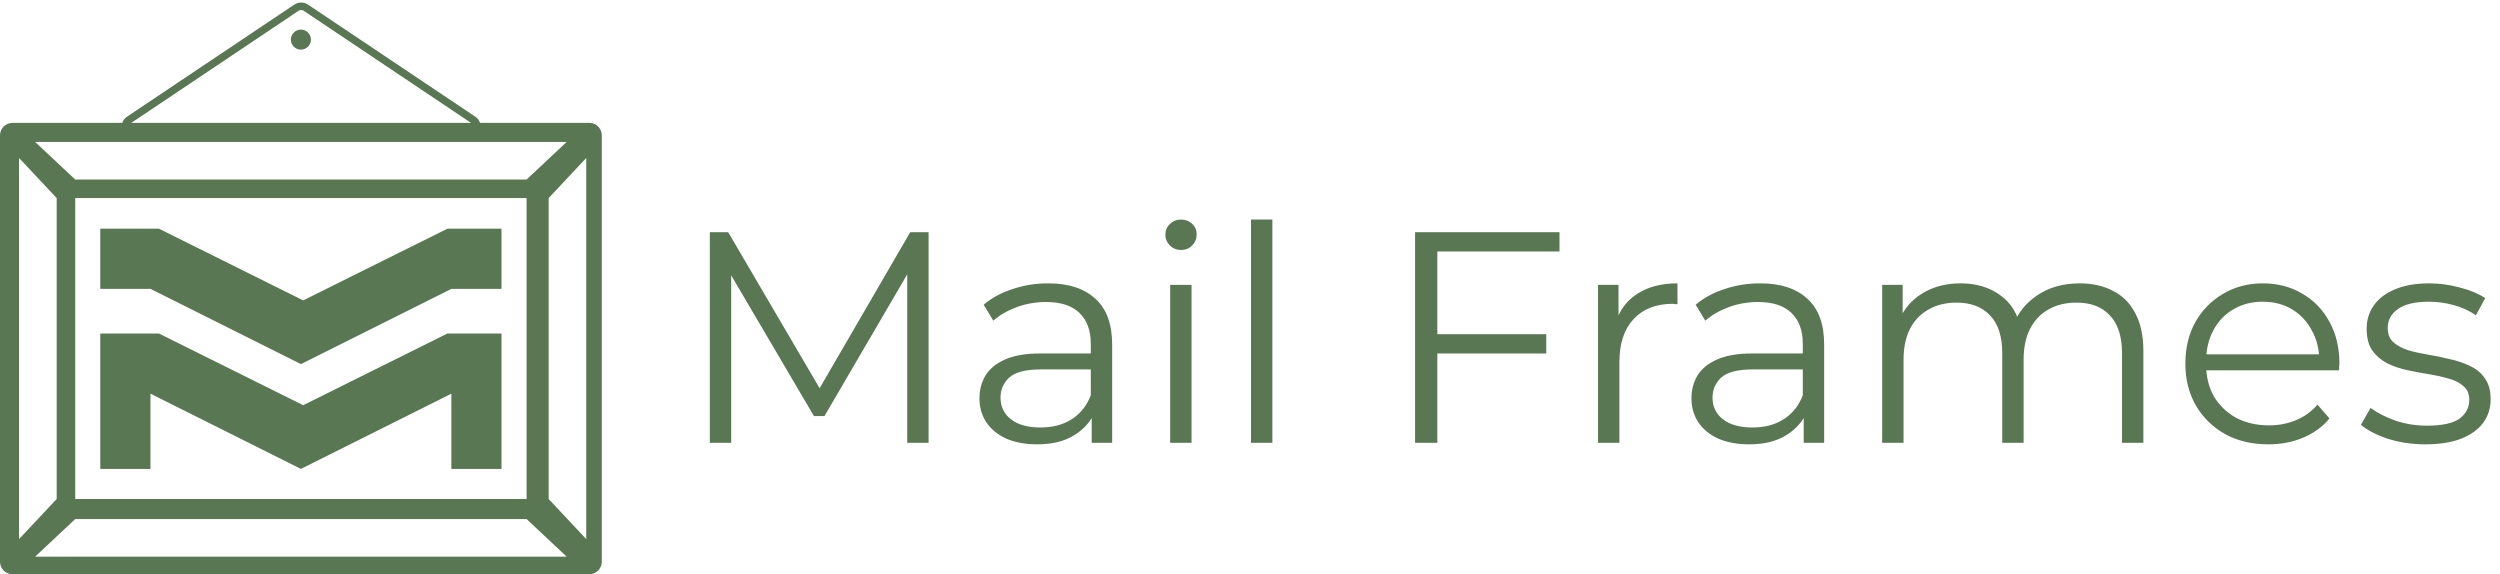 <svg width="4985" height="1145" viewBox="0 0 4985 1145" fill="none" xmlns="http://www.w3.org/2000/svg">
<path fill-rule="evenodd" clip-rule="evenodd" d="M150 395V995H1050V395H150ZM25 245C11.193 245 0 256.193 0 270V1120C0 1133.81 11.193 1145 25 1145H1175C1188.81 1145 1200 1133.81 1200 1120V270C1200 256.193 1188.81 245 1175 245H25ZM149.996 283L150 358L70 283H149.996ZM1050 283H150V358H1050L1130 283H1050L1050 358V283ZM150 1035L149.996 1110H70L150 1035ZM150 1110H1050V1035L1050 1110H1130L1050 1035H150V1110ZM38 394.996L113 395L38 315V394.996ZM113 395V995H38V395H113ZM38 995.004L113 995L38 1075V995.004ZM1094 395L1169 394.996V315L1094 395ZM1094 995V395H1169V995H1094ZM1094 995L1169 1075V995.004L1094 995Z" fill="#587752"/>
<path d="M590.759 15.555C596.652 11.606 604.348 11.606 610.241 15.555L943.279 238.712C957.646 248.338 950.831 270.75 933.538 270.75H267.462C250.169 270.75 243.354 248.338 257.721 238.712L590.759 15.555Z" stroke="#587752" stroke-width="15"/>
<path fill-rule="evenodd" clip-rule="evenodd" d="M892.174 665L604.5 808L316.826 665H200V935H600H1000V665H892.174ZM600 935L300 935L300 785L600 935ZM600 935L900 785V935L600 935Z" fill="#587752"/>
<path fill-rule="evenodd" clip-rule="evenodd" d="M892.174 456L604.5 599L316.826 456H200V576H300L600 726L900 576H1000V456H892.174Z" fill="#587752"/>
<circle cx="600" cy="79" r="20" fill="#587752"/>
<path d="M1415.4 883V463H1452L1644 790.6H1624.8L1815 463H1851.6V883H1809V529.6H1819.2L1644 829.6H1623L1446.6 529.6H1458V883H1415.4ZM2176.85 883V813.4L2175.05 802V685.6C2175.05 658.8 2167.45 638.2 2152.25 623.8C2137.45 609.4 2115.25 602.2 2085.65 602.2C2065.25 602.2 2045.85 605.6 2027.45 612.4C2009.05 619.2 1993.45 628.2 1980.65 639.4L1961.45 607.6C1977.45 594 1996.65 583.6 2019.05 576.4C2041.45 568.8 2065.05 565 2089.85 565C2130.65 565 2162.05 575.2 2184.05 595.6C2206.45 615.6 2217.65 646.2 2217.65 687.4V883H2176.85ZM2068.25 886C2044.65 886 2024.05 882.2 2006.45 874.6C1989.25 866.6 1976.05 855.8 1966.85 842.2C1957.65 828.2 1953.05 812.2 1953.05 794.2C1953.05 777.8 1956.85 763 1964.45 749.8C1972.45 736.2 1985.25 725.4 2002.85 717.4C2020.85 709 2044.85 704.8 2074.85 704.8H2183.45V736.6H2076.05C2045.65 736.6 2024.45 742 2012.45 752.8C2000.85 763.6 1995.05 777 1995.05 793C1995.05 811 2002.05 825.4 2016.05 836.2C2030.05 847 2049.65 852.4 2074.85 852.4C2098.85 852.4 2119.45 847 2136.65 836.2C2154.25 825 2167.05 809 2175.05 788.2L2184.65 817.6C2176.65 838.4 2162.65 855 2142.65 867.4C2123.05 879.8 2098.25 886 2068.25 886ZM2333.35 883V568H2375.95V883H2333.35ZM2354.95 498.4C2346.15 498.4 2338.75 495.4 2332.75 489.4C2326.75 483.4 2323.75 476.2 2323.75 467.8C2323.75 459.4 2326.75 452.4 2332.75 446.8C2338.75 440.8 2346.15 437.8 2354.95 437.8C2363.75 437.8 2371.15 440.6 2377.15 446.2C2383.15 451.8 2386.15 458.8 2386.15 467.2C2386.15 476 2383.15 483.4 2377.15 489.4C2371.55 495.4 2364.15 498.4 2354.95 498.4ZM2494.49 883V437.8H2537.09V883H2494.49ZM2861.25 666.4H3083.25V704.8H2861.25V666.4ZM2866.05 883H2821.65V463H3109.65V501.4H2866.05V883ZM3186.48 883V568H3227.28V653.8L3223.08 638.8C3231.88 614.8 3246.68 596.6 3267.48 584.2C3288.28 571.4 3314.08 565 3344.88 565V606.4C3343.28 606.4 3341.68 606.4 3340.08 606.4C3338.48 606 3336.88 605.8 3335.28 605.8C3302.08 605.8 3276.08 616 3257.28 636.4C3238.48 656.4 3229.08 685 3229.08 722.2V883H3186.48ZM3596.57 883V813.4L3594.77 802V685.6C3594.77 658.8 3587.17 638.2 3571.97 623.8C3557.17 609.4 3534.97 602.2 3505.37 602.2C3484.97 602.2 3465.57 605.6 3447.17 612.4C3428.77 619.2 3413.17 628.2 3400.37 639.4L3381.17 607.6C3397.17 594 3416.37 583.6 3438.77 576.4C3461.17 568.8 3484.77 565 3509.57 565C3550.37 565 3581.77 575.2 3603.77 595.6C3626.17 615.6 3637.37 646.2 3637.37 687.4V883H3596.57ZM3487.97 886C3464.37 886 3443.77 882.2 3426.17 874.6C3408.97 866.6 3395.77 855.8 3386.57 842.2C3377.37 828.2 3372.77 812.2 3372.77 794.2C3372.77 777.8 3376.57 763 3384.17 749.8C3392.17 736.2 3404.97 725.4 3422.57 717.4C3440.57 709 3464.57 704.8 3494.57 704.8H3603.17V736.6H3495.77C3465.37 736.6 3444.17 742 3432.17 752.8C3420.57 763.6 3414.77 777 3414.77 793C3414.77 811 3421.77 825.4 3435.77 836.2C3449.77 847 3469.37 852.4 3494.57 852.4C3518.57 852.4 3539.17 847 3556.37 836.2C3573.97 825 3586.77 809 3594.77 788.2L3604.37 817.6C3596.37 838.4 3582.37 855 3562.37 867.4C3542.77 879.8 3517.97 886 3487.97 886ZM4146.68 565C4172.28 565 4194.48 570 4213.28 580C4232.48 589.6 4247.28 604.4 4257.68 624.4C4268.48 644.4 4273.88 669.6 4273.88 700V883H4231.28V704.2C4231.28 671 4223.28 646 4207.28 629.2C4191.68 612 4169.48 603.4 4140.68 603.4C4119.08 603.4 4100.28 608 4084.28 617.2C4068.68 626 4056.48 639 4047.68 656.2C4039.28 673 4035.08 693.4 4035.08 717.4V883H3992.48V704.2C3992.48 671 3984.48 646 3968.48 629.2C3952.48 612 3930.08 603.4 3901.28 603.4C3880.08 603.4 3861.48 608 3845.48 617.2C3829.48 626 3817.08 639 3808.28 656.2C3799.88 673 3795.68 693.4 3795.68 717.4V883H3753.08V568H3793.88V653.2L3787.28 638.2C3796.88 615.4 3812.28 597.6 3833.48 584.8C3855.08 571.6 3880.48 565 3909.68 565C3940.48 565 3966.68 572.8 3988.28 588.4C4009.88 603.6 4023.88 626.6 4030.28 657.4L4013.48 650.8C4022.68 625.2 4038.88 604.6 4062.08 589C4085.68 573 4113.88 565 4146.68 565ZM4523.21 886C4490.41 886 4461.61 879.2 4436.81 865.6C4412.01 851.6 4392.61 832.6 4378.61 808.6C4364.61 784.2 4357.61 756.4 4357.61 725.2C4357.61 694 4364.21 666.4 4377.41 642.4C4391.01 618.4 4409.41 599.6 4432.61 586C4456.21 572 4482.61 565 4511.81 565C4541.41 565 4567.61 571.8 4590.41 585.4C4613.61 598.6 4631.81 617.4 4645.01 641.8C4658.21 665.8 4664.81 693.6 4664.81 725.2C4664.81 727.2 4664.61 729.4 4664.21 731.8C4664.21 733.8 4664.21 736 4664.21 738.4H4390.01V706.6H4641.41L4624.61 719.2C4624.61 696.4 4619.61 676.2 4609.61 658.6C4600.01 640.6 4586.81 626.6 4570.01 616.6C4553.21 606.6 4533.81 601.6 4511.81 601.6C4490.21 601.6 4470.81 606.6 4453.61 616.6C4436.41 626.6 4423.01 640.6 4413.41 658.6C4403.81 676.6 4399.01 697.2 4399.01 720.4V727C4399.01 751 4404.21 772.2 4414.61 790.6C4425.41 808.6 4440.21 822.8 4459.01 833.2C4478.21 843.2 4500.01 848.2 4524.41 848.2C4543.61 848.2 4561.41 844.8 4577.81 838C4594.61 831.2 4609.01 820.8 4621.01 806.8L4645.01 834.4C4631.01 851.2 4613.41 864 4592.21 872.8C4571.41 881.6 4548.41 886 4523.21 886ZM4836.12 886C4810.12 886 4785.52 882.4 4762.32 875.2C4739.12 867.6 4720.92 858.2 4707.72 847L4726.92 813.4C4739.72 823 4756.12 831.4 4776.12 838.6C4796.12 845.4 4817.12 848.8 4839.12 848.8C4869.12 848.8 4890.72 844.2 4903.92 835C4917.12 825.4 4923.72 812.8 4923.72 797.2C4923.72 785.6 4919.92 776.6 4912.32 770.2C4905.12 763.4 4895.52 758.4 4883.52 755.2C4871.52 751.6 4858.12 748.6 4843.32 746.2C4828.52 743.8 4813.72 741 4798.92 737.8C4784.52 734.6 4771.32 730 4759.32 724C4747.32 717.6 4737.52 709 4729.92 698.2C4722.72 687.4 4719.12 673 4719.12 655C4719.12 637.8 4723.92 622.4 4733.52 608.8C4743.12 595.2 4757.12 584.6 4775.52 577C4794.32 569 4817.12 565 4843.92 565C4864.32 565 4884.72 567.8 4905.12 573.4C4925.52 578.6 4942.32 585.6 4955.52 594.4L4936.92 628.6C4922.92 619 4907.92 612.2 4891.92 608.2C4875.92 603.8 4859.92 601.6 4843.92 601.6C4815.52 601.6 4794.52 606.6 4780.92 616.6C4767.72 626.2 4761.12 638.6 4761.12 653.8C4761.12 665.8 4764.72 675.2 4771.92 682C4779.52 688.8 4789.32 694.2 4801.32 698.2C4813.72 701.8 4827.12 704.8 4841.52 707.2C4856.32 709.6 4870.92 712.6 4885.32 716.2C4900.12 719.4 4913.52 724 4925.52 730C4937.92 735.6 4947.72 743.8 4954.92 754.6C4962.52 765 4966.32 778.8 4966.32 796C4966.32 814.4 4961.12 830.4 4950.72 844C4940.72 857.2 4925.92 867.6 4906.32 875.2C4887.12 882.4 4863.72 886 4836.12 886Z" fill="#587752"/>
</svg>
